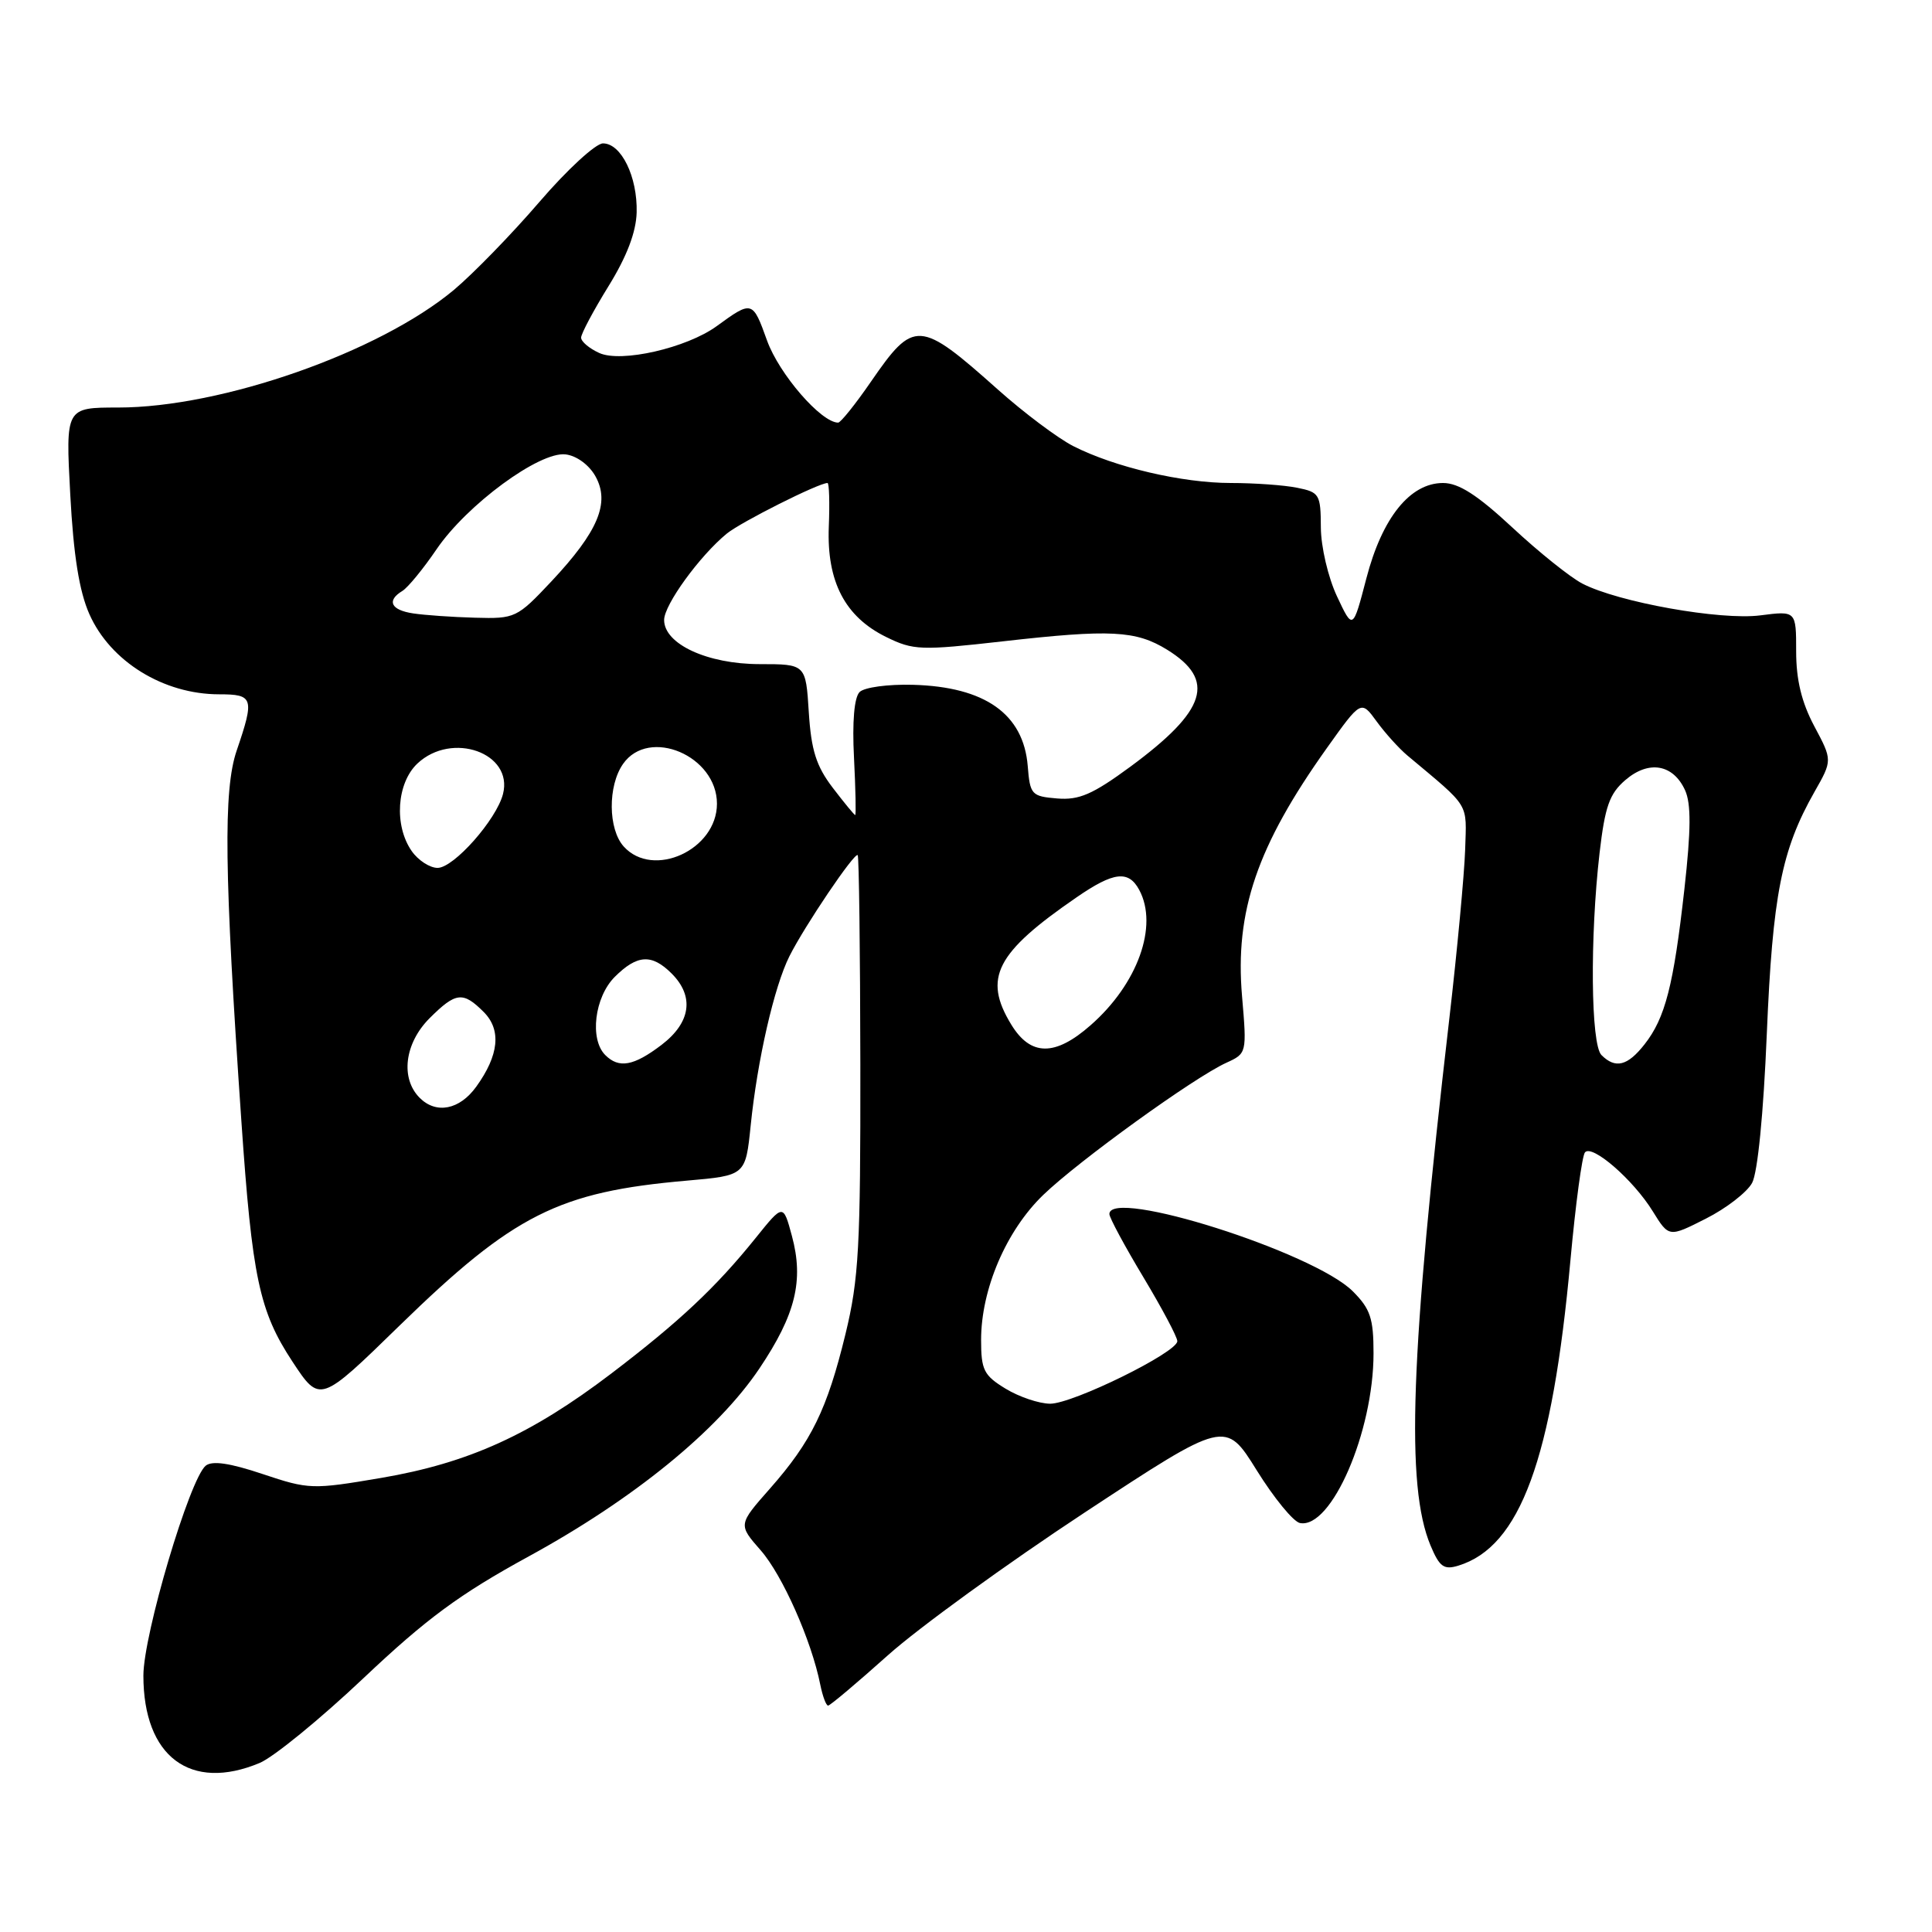 <?xml version="1.0" encoding="UTF-8" standalone="no"?>
<!DOCTYPE svg PUBLIC "-//W3C//DTD SVG 1.1//EN" "http://www.w3.org/Graphics/SVG/1.1/DTD/svg11.dtd" >
<svg xmlns="http://www.w3.org/2000/svg" xmlns:xlink="http://www.w3.org/1999/xlink" version="1.1" viewBox="0 0 256 256">
 <g >
 <path fill="currentColor"
d=" M 34.41 233.60 C 36.25 232.83 42.45 227.77 48.18 222.35 C 56.53 214.46 60.88 211.25 70.06 206.23 C 83.95 198.64 95.09 189.57 100.62 181.34 C 105.42 174.19 106.53 169.68 104.93 163.76 C 103.78 159.50 103.78 159.50 100.16 164.00 C 94.85 170.60 90.03 175.12 81.00 182.00 C 70.35 190.10 62.07 193.86 50.52 195.83 C 41.39 197.38 40.94 197.37 34.81 195.32 C 30.46 193.86 28.12 193.52 27.26 194.21 C 25.13 195.96 19.00 216.58 19.00 222.03 C 19.00 232.76 25.23 237.44 34.41 233.60 Z  M 117.64 219.34 C 121.73 215.68 133.47 207.17 143.72 200.42 C 162.37 188.15 162.37 188.15 166.52 194.82 C 168.81 198.50 171.38 201.64 172.25 201.81 C 176.41 202.62 182.00 189.73 182.00 179.32 C 182.00 174.68 181.58 173.43 179.25 171.10 C 174.06 165.92 147.00 157.34 147.00 160.87 C 147.00 161.35 149.03 165.12 151.50 169.23 C 153.97 173.35 156.00 177.16 156.00 177.71 C 156.00 179.20 142.17 186.00 139.15 186.00 C 137.69 185.99 135.04 185.10 133.25 184.01 C 130.36 182.25 130.00 181.53 130.00 177.55 C 130.00 170.83 133.33 163.06 138.24 158.33 C 142.94 153.80 158.23 142.76 162.50 140.82 C 165.20 139.59 165.22 139.53 164.58 132.04 C 163.61 120.76 166.56 112.12 175.81 99.13 C 180.35 92.76 180.35 92.76 182.41 95.59 C 183.55 97.16 185.39 99.19 186.49 100.11 C 194.89 107.15 194.33 106.23 194.14 112.59 C 194.03 115.84 193.09 125.92 192.04 135.00 C 186.86 179.59 186.25 196.87 189.55 204.78 C 190.74 207.62 191.32 208.04 193.23 207.46 C 201.43 204.95 205.68 193.39 208.09 167.00 C 208.77 159.57 209.63 153.14 210.02 152.69 C 210.97 151.59 216.43 156.33 219.01 160.52 C 221.14 163.96 221.14 163.96 226.03 161.48 C 228.73 160.12 231.48 157.99 232.16 156.75 C 232.90 155.39 233.67 147.59 234.11 137.00 C 234.88 118.62 236.06 112.62 240.42 104.94 C 242.81 100.74 242.81 100.74 240.40 96.22 C 238.72 93.06 238.00 90.08 238.00 86.32 C 238.00 80.93 238.00 80.93 233.25 81.54 C 228.00 82.22 214.44 79.80 209.67 77.33 C 208.07 76.50 203.90 73.16 200.41 69.91 C 195.75 65.58 193.29 64.00 191.21 64.00 C 186.84 64.00 183.14 68.60 181.05 76.64 C 179.26 83.50 179.26 83.50 177.15 79.00 C 175.98 76.50 175.03 72.44 175.02 69.88 C 175.00 65.50 174.83 65.22 171.88 64.63 C 170.16 64.28 166.20 64.00 163.09 64.00 C 156.64 64.00 147.69 61.90 142.21 59.11 C 140.16 58.06 135.68 54.70 132.25 51.64 C 121.82 42.34 121.11 42.30 115.40 50.58 C 113.35 53.56 111.39 56.00 111.06 56.00 C 108.81 56.00 103.24 49.57 101.64 45.13 C 99.73 39.81 99.67 39.79 94.96 43.22 C 90.98 46.11 82.30 48.10 79.40 46.77 C 78.08 46.17 77.00 45.26 77.00 44.74 C 77.00 44.22 78.63 41.16 80.63 37.92 C 83.06 33.99 84.29 30.76 84.36 28.14 C 84.48 23.43 82.32 19.00 79.90 19.00 C 78.93 19.00 75.14 22.49 71.48 26.75 C 67.82 31.01 62.72 36.25 60.16 38.40 C 50.26 46.68 29.38 54.00 15.66 54.00 C 8.69 54.00 8.69 54.00 9.31 65.53 C 9.74 73.60 10.50 78.35 11.84 81.37 C 14.62 87.65 21.66 92.00 29.05 92.00 C 33.58 92.00 33.74 92.49 31.36 99.46 C 29.58 104.69 29.71 115.57 31.98 148.50 C 33.41 169.30 34.36 173.75 38.75 180.42 C 42.39 185.94 42.39 185.94 52.94 175.65 C 68.06 160.92 74.01 157.92 91.02 156.44 C 98.79 155.76 98.79 155.76 99.47 149.13 C 100.35 140.48 102.58 130.74 104.60 126.71 C 106.64 122.65 113.23 112.90 113.65 113.31 C 113.82 113.49 113.98 125.98 114.00 141.06 C 114.03 165.21 113.80 169.49 112.03 176.77 C 109.60 186.75 107.53 191.00 102.01 197.26 C 97.81 202.02 97.81 202.02 100.80 205.43 C 103.67 208.70 107.53 217.39 108.69 223.22 C 109.00 224.75 109.46 226.00 109.73 226.00 C 109.99 226.00 113.55 223.00 117.64 219.34 Z  M 55.62 145.48 C 53.03 142.89 53.60 138.25 56.92 134.92 C 60.40 131.45 61.34 131.34 64.09 134.09 C 66.46 136.46 66.12 139.82 63.10 144.00 C 60.90 147.05 57.81 147.66 55.62 145.48 Z  M 80.20 139.80 C 78.10 137.70 78.78 132.13 81.45 129.45 C 84.43 126.48 86.36 126.36 89.00 129.00 C 92.03 132.03 91.54 135.49 87.66 138.45 C 83.97 141.26 82.01 141.61 80.20 139.80 Z  M 212.20 139.80 C 210.79 138.39 210.66 124.24 211.95 113.03 C 212.67 106.86 213.26 105.17 215.37 103.36 C 218.46 100.70 221.70 101.25 223.28 104.71 C 224.09 106.50 224.07 109.96 223.19 117.82 C 221.76 130.58 220.65 134.90 217.91 138.38 C 215.66 141.25 214.05 141.65 212.20 139.80 Z  M 133.99 135.75 C 130.24 129.60 131.95 126.26 142.64 118.91 C 147.58 115.50 149.54 115.28 150.96 117.93 C 153.51 122.69 150.75 130.38 144.52 135.84 C 139.80 140.00 136.56 139.97 133.99 135.75 Z  M 54.56 112.78 C 52.19 109.40 52.56 103.76 55.31 101.17 C 59.89 96.87 68.04 99.77 66.65 105.21 C 65.78 108.61 60.13 115.00 57.98 115.00 C 56.96 115.00 55.41 114.00 54.56 112.78 Z  M 82.65 112.17 C 80.57 109.87 80.52 104.13 82.56 101.22 C 85.99 96.32 95.00 100.14 95.00 106.50 C 95.00 112.60 86.55 116.48 82.65 112.17 Z  M 110.34 104.38 C 108.16 101.52 107.49 99.42 107.17 94.38 C 106.77 88.00 106.77 88.00 100.63 88.00 C 93.73 87.99 88.00 85.34 88.00 82.15 C 88.00 80.14 92.71 73.65 96.31 70.70 C 98.19 69.17 108.47 64.00 109.65 64.00 C 109.87 64.00 109.95 66.61 109.82 69.81 C 109.54 77.06 111.96 81.72 117.41 84.40 C 121.03 86.18 121.99 86.21 132.89 84.98 C 147.16 83.36 150.51 83.54 154.65 86.09 C 161.16 90.12 159.90 94.13 149.78 101.59 C 144.77 105.27 142.99 106.04 140.07 105.80 C 136.68 105.52 136.48 105.29 136.18 101.50 C 135.62 94.61 130.52 91.00 120.97 90.74 C 117.67 90.65 114.53 91.07 113.90 91.70 C 113.19 92.41 112.91 95.62 113.16 100.41 C 113.37 104.59 113.44 108.00 113.32 108.00 C 113.20 108.00 111.86 106.37 110.34 104.38 Z  M 54.75 81.28 C 51.79 80.84 51.19 79.59 53.32 78.30 C 54.04 77.86 56.08 75.38 57.84 72.79 C 61.86 66.88 71.48 59.80 74.94 60.21 C 76.39 60.38 78.05 61.59 78.90 63.11 C 80.86 66.62 79.26 70.43 73.07 77.03 C 68.51 81.88 68.26 82.00 62.95 81.85 C 59.95 81.77 56.26 81.51 54.75 81.28 Z "/>
</g>
</svg>
